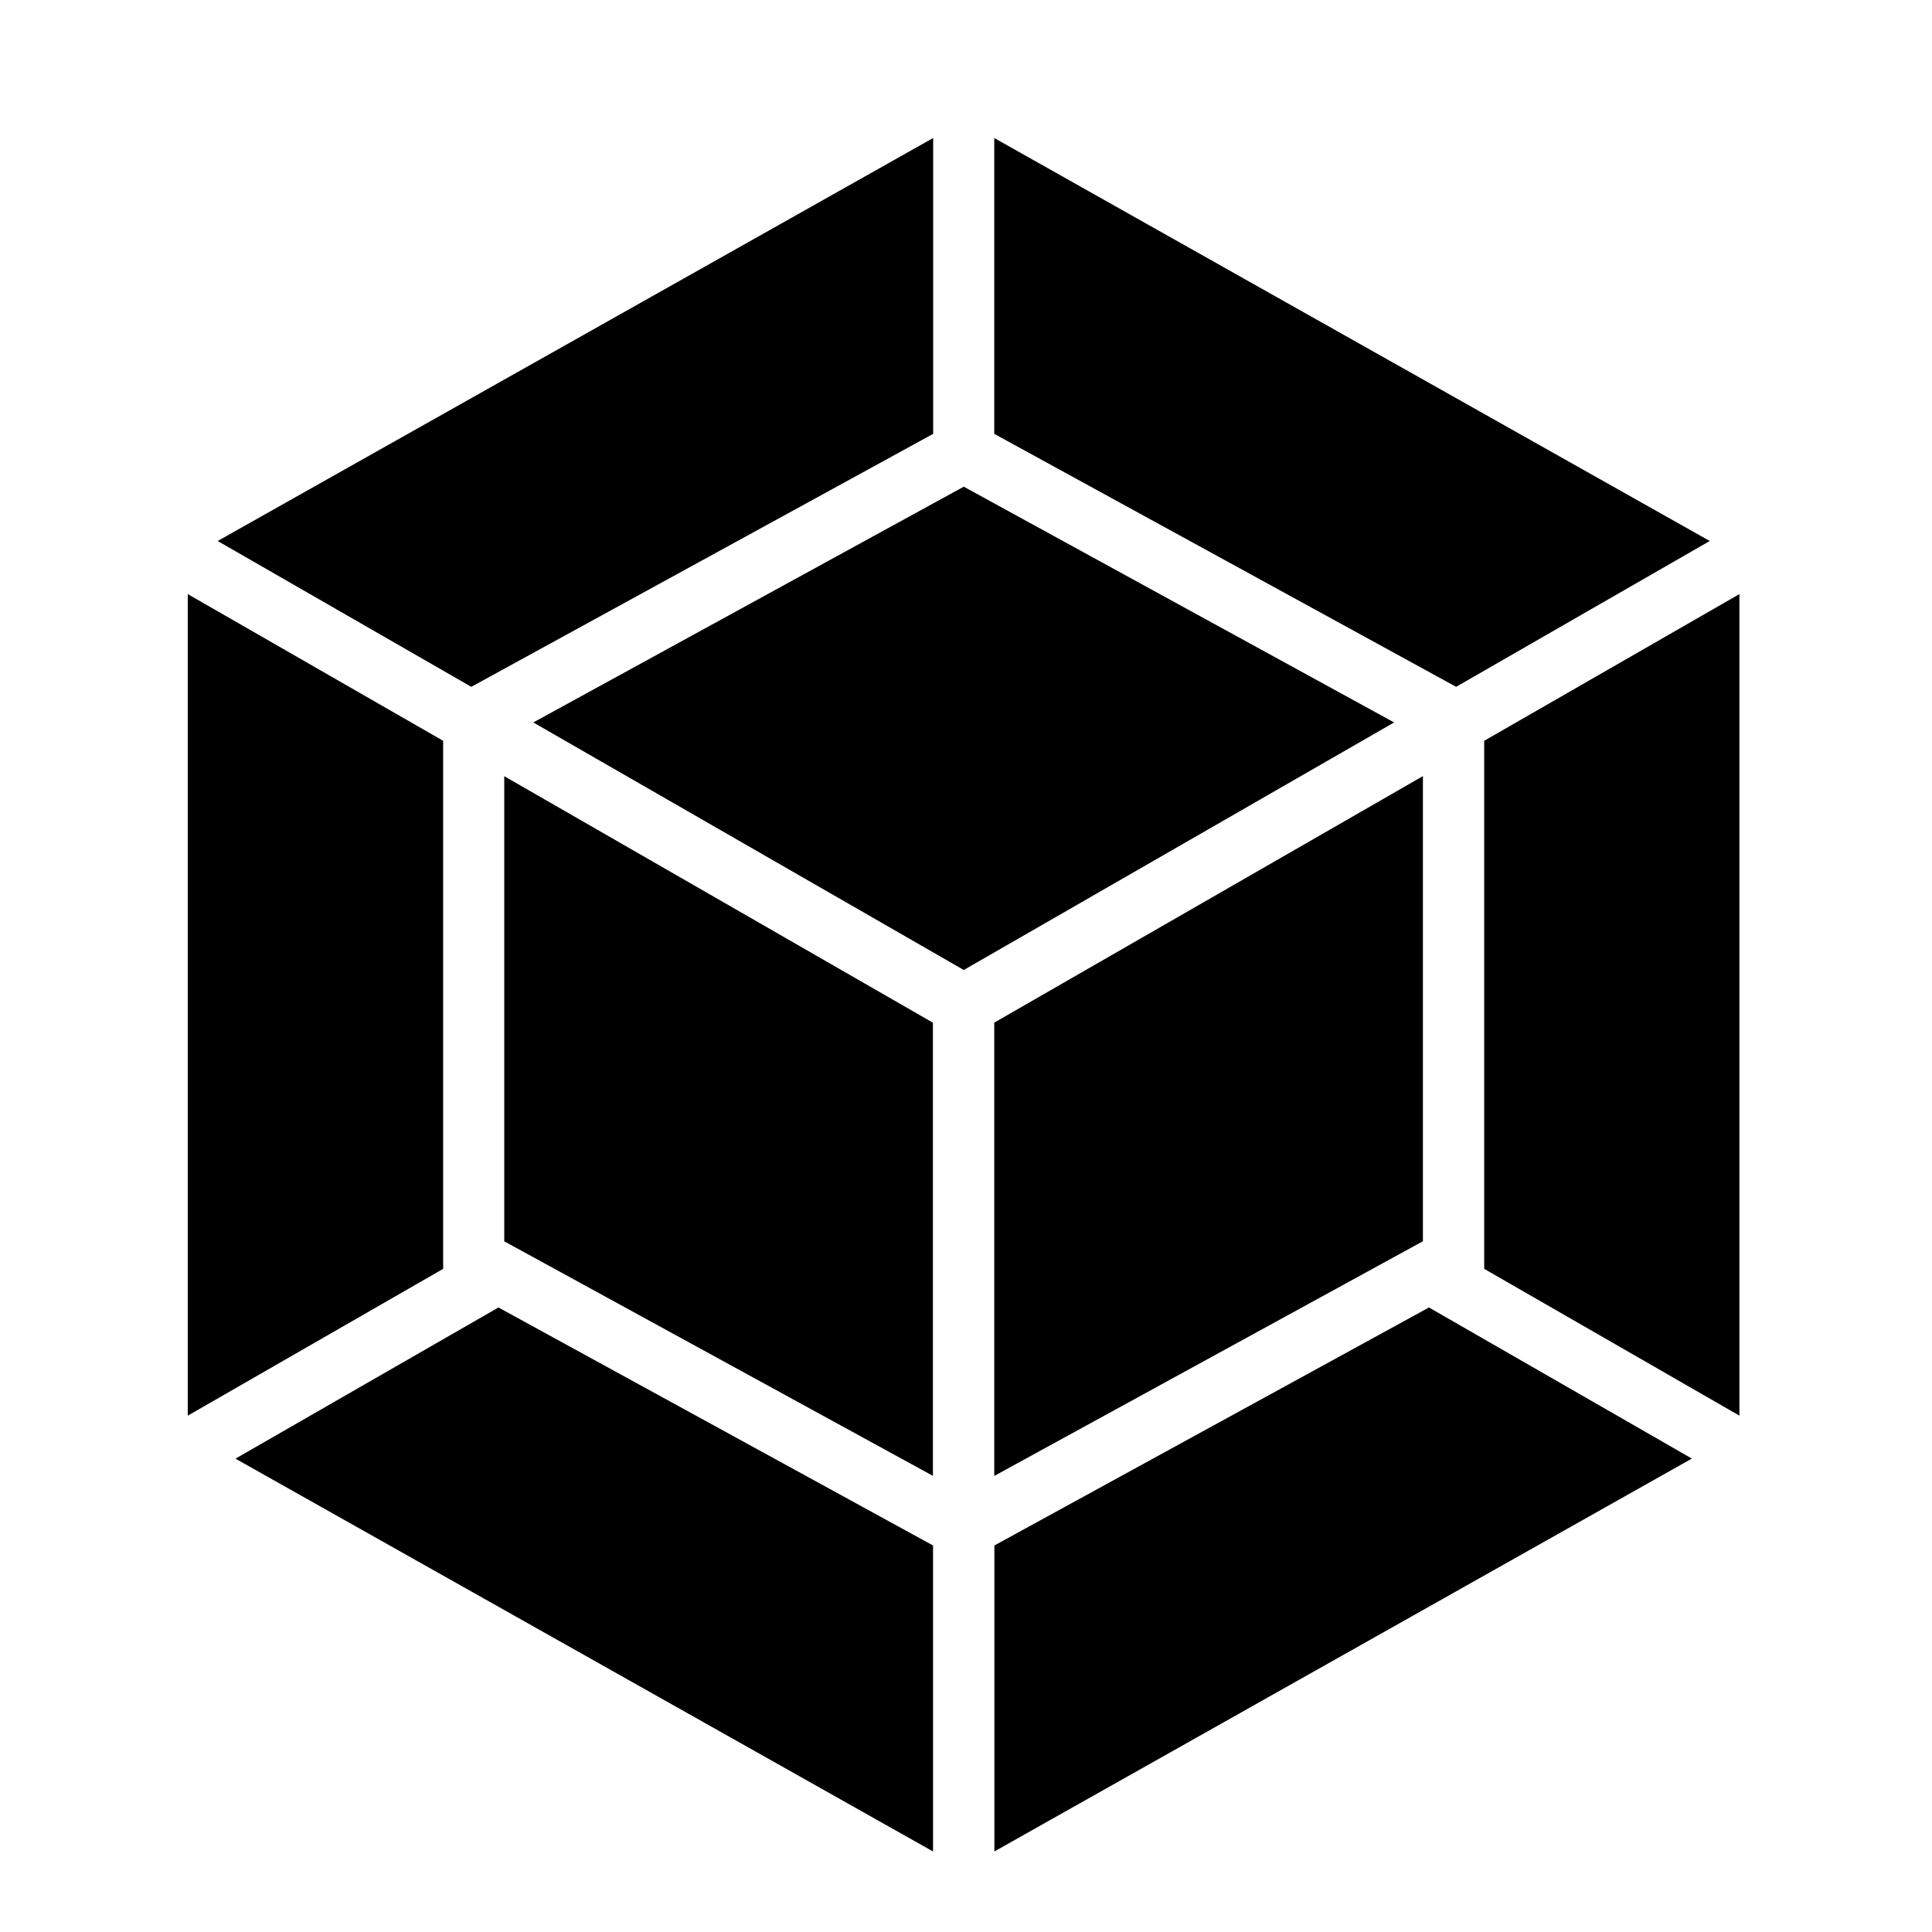 <svg xmlns="http://www.w3.org/2000/svg" width="32" height="32" viewBox="0 0 32 32"><title>webpack</title><path d="M28.02 24.16L16.47 30.666v-5.068l7.198-3.942 4.355 2.503zm.79-.712V9.84l-4.227 2.43v8.746l4.228 2.432zM3.9 24.16l11.554 6.506v-5.068l-7.198-3.942L3.9 24.16zm-.79-.712V9.84l4.23 2.43v8.746l-4.23 2.432zM3.606 8.96l11.85-6.674v4.9l-7.65 4.19-4.2-2.415zm24.712 0l-11.85-6.674v4.9l7.65 4.19 4.2-2.415zM15.454 24.446L8.352 20.56v-7.704l7.1 4.083v7.507zm1.014 0l7.1-3.887v-7.704l-7.1 4.083v7.507zm-7.635-12.48l7.13-3.905 7.128 3.905-7.128 4.1-7.13-4.1z"/></svg>